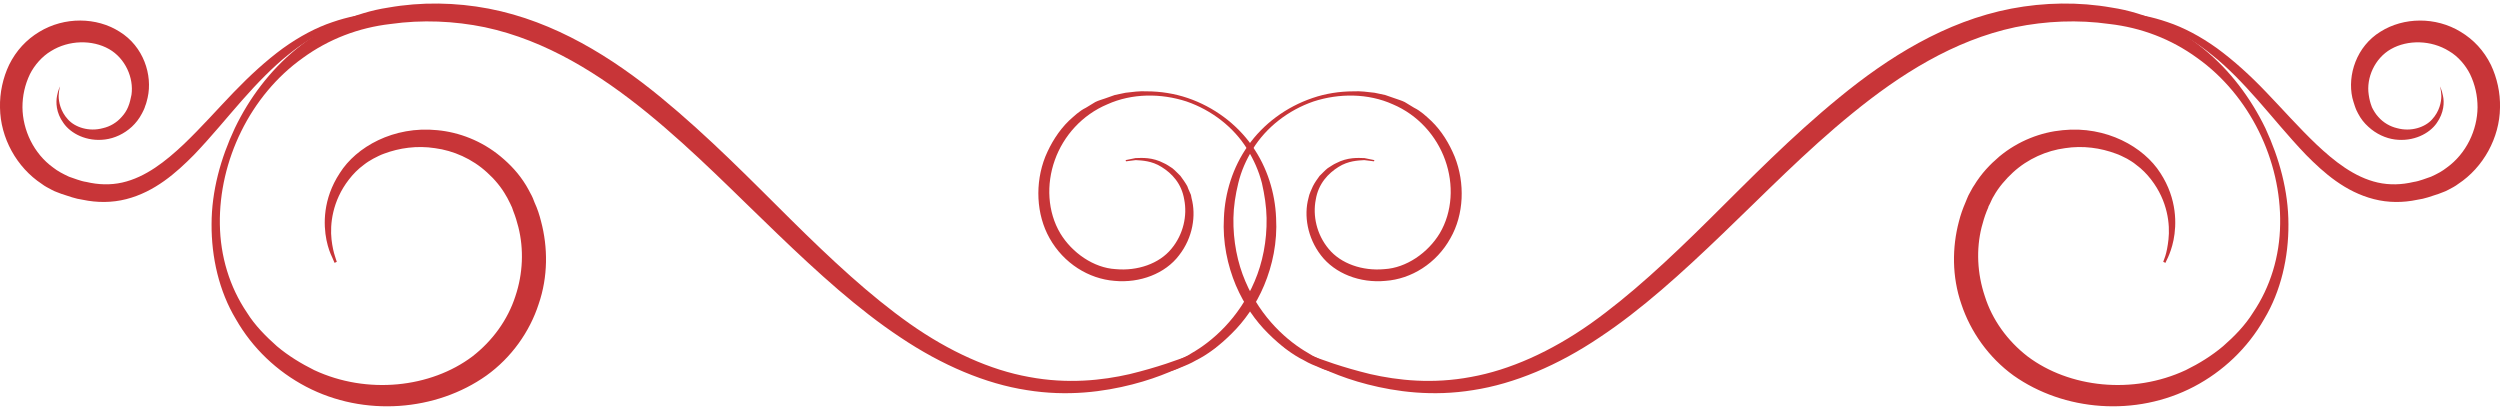 <?xml version="1.0" encoding="UTF-8"?>
<!DOCTYPE svg PUBLIC "-//W3C//DTD SVG 1.1//EN" "http://www.w3.org/Graphics/SVG/1.1/DTD/svg11.dtd">
<!-- Creator: CorelDRAW 2017 -->
<svg xmlns="http://www.w3.org/2000/svg" xml:space="preserve" width="122px" height="20px" version="1.1" style="shape-rendering:geometricPrecision; text-rendering:geometricPrecision; image-rendering:optimizeQuality; fill-rule:evenodd; clip-rule:evenodd"
viewBox="0 0 123.6 19.91"
 xmlns:xlink="http://www.w3.org/1999/xlink">
 <defs>
  <style type="text/css">
   <![CDATA[
    .fil0 {fill:#C83538;fill-rule:nonzero}
   ]]>
  </style>
 </defs>
 <g id="Layer_x0020_1">
  <g id="_2324281409088">
   <path class="fil0" d="M20.33 0.56c0,0 -0.16,-0.01 -0.47,-0.02 -0.32,-0.01 -0.77,0.01 -1.34,0.08 -0.58,0.08 -1.26,0.24 -2,0.54 -0.74,0.3 -1.52,0.76 -2.28,1.38 -0.76,0.61 -1.51,1.38 -2.26,2.23 -0.75,0.85 -1.51,1.79 -2.39,2.71 -0.88,0.89 -1.94,1.83 -3.35,2.19 -0.7,0.18 -1.45,0.18 -2.15,0.03 -0.37,-0.05 -0.67,-0.17 -1.05,-0.29 -0.16,-0.07 -0.3,-0.1 -0.48,-0.2 -0.17,-0.09 -0.35,-0.18 -0.49,-0.29 -1.25,-0.82 -2.05,-2.28 -2.07,-3.77 -0.02,-0.74 0.15,-1.49 0.45,-2.12 0.35,-0.71 0.86,-1.25 1.49,-1.63 1.25,-0.76 2.84,-0.73 3.97,-0.01 1.19,0.73 1.64,2.15 1.39,3.26 -0.04,0.14 -0.06,0.28 -0.12,0.41 -0.02,0.08 -0.04,0.12 -0.08,0.21l-0.08 0.16c-0.14,0.27 -0.31,0.48 -0.5,0.66 -0.39,0.36 -0.86,0.57 -1.32,0.63 -0.91,0.12 -1.7,-0.29 -2.06,-0.81 -0.38,-0.52 -0.38,-1.04 -0.32,-1.35 0.06,-0.32 0.15,-0.46 0.15,-0.46 0,0 -0.06,0.16 -0.07,0.47 0,0.29 0.09,0.76 0.46,1.16 0.35,0.39 1.04,0.62 1.73,0.43 0.35,-0.08 0.68,-0.27 0.93,-0.56 0.13,-0.14 0.24,-0.31 0.31,-0.48l0.06 -0.16 0.04 -0.14c0.03,-0.1 0.04,-0.2 0.07,-0.31 0.12,-0.83 -0.3,-1.8 -1.11,-2.26 -0.83,-0.47 -1.99,-0.45 -2.87,0.1 -0.44,0.26 -0.82,0.7 -1.04,1.14 -0.25,0.52 -0.37,1.07 -0.37,1.64 0.01,1.13 0.56,2.29 1.52,2.98 0.23,0.18 0.46,0.3 0.78,0.45 0.25,0.08 0.57,0.22 0.86,0.26 0.59,0.14 1.19,0.16 1.77,0.03 1.16,-0.26 2.16,-1.06 3.04,-1.89 0.88,-0.84 1.68,-1.75 2.48,-2.58 0.8,-0.83 1.61,-1.57 2.43,-2.17 0.82,-0.59 1.66,-1.03 2.44,-1.29 0.78,-0.27 1.49,-0.4 2.07,-0.43 0.59,-0.03 1.05,-0.02 1.36,0.02 0.31,0.03 0.47,0.05 0.47,0.05z"/>
   <path class="fil0" d="M60.1 17c0,0 -0.33,0.23 -1.01,0.6 -0.67,0.37 -1.7,0.87 -3.11,1.23 -1.4,0.36 -3.2,0.61 -5.22,0.28 -2.02,-0.31 -4.18,-1.22 -6.25,-2.61 -2.07,-1.37 -4.06,-3.18 -6.08,-5.12 -2.03,-1.94 -4.08,-4.06 -6.42,-5.97 -2.32,-1.89 -4.99,-3.59 -8.04,-4.24 -1.51,-0.31 -3.1,-0.38 -4.66,-0.16 -1.57,0.18 -3.05,0.74 -4.34,1.68 -2.6,1.85 -4.15,5.08 -4.1,8.22 0.02,1.58 0.48,3.1 1.34,4.37 0.39,0.63 0.94,1.18 1.48,1.66 0.57,0.48 1.2,0.86 1.84,1.18 2.63,1.23 5.77,0.87 7.82,-0.67 1.01,-0.78 1.76,-1.83 2.13,-2.98 0.38,-1.13 0.42,-2.33 0.15,-3.41 -0.07,-0.28 -0.15,-0.54 -0.25,-0.79l-0.07 -0.2c0,-0.01 -0.06,-0.11 -0.08,-0.17 -0.07,-0.12 -0.13,-0.28 -0.2,-0.38 -0.23,-0.42 -0.58,-0.84 -0.95,-1.17 -0.74,-0.68 -1.67,-1.08 -2.57,-1.2 -0.9,-0.14 -1.77,-0.01 -2.52,0.27 -0.15,0.05 -0.39,0.17 -0.54,0.25 -0.16,0.09 -0.31,0.18 -0.46,0.3 -0.29,0.21 -0.54,0.47 -0.74,0.73 -0.83,1.07 -0.94,2.23 -0.86,2.96 0.04,0.36 0.11,0.65 0.17,0.83 0.06,0.18 0.09,0.28 0.09,0.28l-0.11 0.05c0,0 -0.04,-0.1 -0.12,-0.28 -0.09,-0.18 -0.2,-0.46 -0.28,-0.85 -0.15,-0.75 -0.19,-2.02 0.66,-3.31 0.81,-1.29 2.66,-2.34 4.82,-2.12 1.07,0.1 2.19,0.52 3.13,1.3 0.48,0.4 0.9,0.84 1.26,1.43 0.09,0.14 0.14,0.26 0.22,0.4 0.04,0.08 0.06,0.1 0.11,0.22l0.09 0.23c0.14,0.3 0.24,0.61 0.32,0.93 0.34,1.28 0.35,2.73 -0.12,4.09 -0.44,1.36 -1.34,2.64 -2.58,3.53 -2.48,1.76 -6.04,2.06 -8.92,0.55 -1.43,-0.75 -2.65,-1.9 -3.47,-3.34 -0.83,-1.38 -1.21,-3.06 -1.2,-4.69 0,-1.64 0.45,-3.26 1.15,-4.75 0.71,-1.48 1.73,-2.84 3.02,-3.9 1.28,-1.06 2.91,-1.81 4.56,-2.06 1.64,-0.29 3.34,-0.26 4.97,0.05 3.28,0.63 6.12,2.43 8.49,4.37 2.4,1.97 4.47,4.1 6.45,6.06 1.99,1.97 3.91,3.76 5.88,5.15 1.96,1.38 3.99,2.29 5.89,2.63 1.91,0.36 3.63,0.17 4.98,-0.14 1.36,-0.33 2.41,-0.71 3.11,-0.99 0.71,-0.28 1.09,-0.43 1.09,-0.43l0.05 0.1z"/>
   <path class="fil0" d="M57.24 18.03c0,0 0.16,-0.06 0.47,-0.16 0.15,-0.05 0.33,-0.12 0.53,-0.23 0.2,-0.09 0.44,-0.2 0.68,-0.36 1,-0.57 2.33,-1.71 3.11,-3.55 0.39,-0.91 0.61,-1.99 0.59,-3.13 -0.01,-0.56 -0.1,-1.15 -0.23,-1.72 -0.16,-0.62 -0.4,-1.15 -0.73,-1.69 -0.66,-1.07 -1.75,-1.92 -3,-2.35 -1.26,-0.41 -2.69,-0.41 -3.91,0.14 -1.24,0.52 -2.17,1.55 -2.6,2.76 -0.43,1.2 -0.36,2.56 0.27,3.62 0.58,0.96 1.65,1.71 2.74,1.77 1.08,0.1 2.15,-0.27 2.75,-1 0.61,-0.73 0.79,-1.66 0.64,-2.43 -0.13,-0.81 -0.62,-1.31 -1.12,-1.62 -0.49,-0.31 -0.97,-0.32 -1.28,-0.34 -0.31,0.04 -0.48,0.06 -0.48,0.06l-0.02 -0.06c0,0 0.17,-0.03 0.49,-0.1 0.32,-0.01 0.83,-0.05 1.4,0.25 0.14,0.06 0.28,0.16 0.42,0.25 0.14,0.11 0.26,0.25 0.4,0.38 0.11,0.15 0.24,0.33 0.34,0.51 0.03,0.09 0.07,0.18 0.11,0.27l0.07 0.16 0.03 0.16c0.23,0.85 0.07,1.95 -0.62,2.83 -0.68,0.9 -1.93,1.38 -3.19,1.26 -1.27,-0.1 -2.51,-0.86 -3.21,-2.11 -0.66,-1.17 -0.73,-2.72 -0.21,-4.03 0.27,-0.65 0.65,-1.27 1.16,-1.77 0.27,-0.24 0.52,-0.49 0.85,-0.65l0.46 -0.28c0.16,-0.08 0.32,-0.12 0.49,-0.18l0.48 -0.17 0.53 -0.11c0.34,-0.04 0.69,-0.09 1.04,-0.07 0.69,0 1.38,0.11 2.03,0.33 1.29,0.44 2.42,1.28 3.18,2.36 0.76,1.07 1.14,2.34 1.19,3.56 0.07,1.21 -0.18,2.36 -0.59,3.34 -0.41,0.98 -0.99,1.78 -1.6,2.38 -0.61,0.61 -1.22,1.06 -1.77,1.33 -0.27,0.16 -0.53,0.26 -0.75,0.35 -0.22,0.1 -0.41,0.16 -0.57,0.2 -0.3,0.1 -0.47,0.14 -0.47,0.14l-0.1 -0.3z"/>
   <path class="fil0" d="M103.27 0.56c0,0 0.16,-0.02 0.47,-0.05 0.31,-0.04 0.77,-0.05 1.36,-0.02 0.59,0.03 1.29,0.16 2.07,0.43 0.78,0.26 1.62,0.7 2.44,1.29 0.82,0.6 1.64,1.34 2.43,2.17 0.8,0.83 1.6,1.74 2.48,2.58 0.88,0.83 1.88,1.63 3.04,1.89 0.58,0.13 1.18,0.11 1.77,-0.03 0.29,-0.04 0.61,-0.18 0.86,-0.26 0.33,-0.15 0.55,-0.27 0.78,-0.45 0.96,-0.69 1.51,-1.85 1.52,-2.98 0,-0.57 -0.12,-1.12 -0.37,-1.64 -0.22,-0.44 -0.59,-0.88 -1.04,-1.14 -0.88,-0.55 -2.04,-0.57 -2.87,-0.1 -0.81,0.46 -1.23,1.43 -1.1,2.26 0.02,0.11 0.03,0.21 0.06,0.31l0.04 0.14 0.06 0.17c0.08,0.16 0.18,0.33 0.31,0.47 0.25,0.29 0.59,0.48 0.93,0.56 0.69,0.19 1.38,-0.04 1.73,-0.43 0.37,-0.4 0.46,-0.87 0.46,-1.16 -0.01,-0.31 -0.07,-0.47 -0.07,-0.47 0,0 0.09,0.14 0.15,0.46 0.07,0.31 0.06,0.83 -0.31,1.35 -0.36,0.52 -1.15,0.93 -2.07,0.81 -0.45,-0.06 -0.92,-0.27 -1.31,-0.63 -0.2,-0.18 -0.37,-0.39 -0.51,-0.66l-0.08 -0.16c-0.04,-0.09 -0.05,-0.13 -0.08,-0.21 -0.05,-0.13 -0.08,-0.27 -0.12,-0.4 -0.25,-1.12 0.2,-2.54 1.39,-3.27 1.14,-0.72 2.73,-0.75 3.97,0.01 0.63,0.38 1.14,0.92 1.49,1.63 0.3,0.63 0.47,1.38 0.45,2.12 -0.02,1.48 -0.82,2.95 -2.07,3.77 -0.14,0.11 -0.32,0.2 -0.49,0.29 -0.18,0.1 -0.32,0.13 -0.48,0.2 -0.37,0.12 -0.68,0.24 -1.05,0.29 -0.7,0.15 -1.44,0.15 -2.14,-0.03 -1.42,-0.36 -2.48,-1.3 -3.36,-2.19 -0.88,-0.92 -1.64,-1.86 -2.39,-2.71 -0.75,-0.85 -1.49,-1.62 -2.26,-2.23 -0.76,-0.62 -1.54,-1.08 -2.28,-1.38 -0.74,-0.3 -1.42,-0.46 -1.99,-0.54 -0.57,-0.07 -1.03,-0.09 -1.34,-0.08 -0.31,0.01 -0.48,0.02 -0.48,0.02z"/>
   <path class="fil0" d="M63.55 16.9c0,0 0.38,0.15 1.09,0.43 0.7,0.28 1.75,0.66 3.11,0.99 1.36,0.31 3.07,0.5 4.98,0.14 1.9,-0.34 3.94,-1.25 5.9,-2.63 1.96,-1.39 3.88,-3.18 5.87,-5.15 1.98,-1.96 4.05,-4.09 6.45,-6.05 2.38,-1.95 5.21,-3.75 8.49,-4.38 1.63,-0.31 3.33,-0.34 4.97,-0.05 1.65,0.25 3.28,1 4.56,2.06 1.3,1.06 2.31,2.42 3.03,3.9 0.69,1.49 1.14,3.11 1.14,4.75 0.01,1.63 -0.37,3.31 -1.2,4.69 -0.82,1.44 -2.04,2.59 -3.47,3.34 -2.88,1.51 -6.43,1.21 -8.92,-0.55 -1.23,-0.89 -2.13,-2.17 -2.58,-3.53 -0.47,-1.36 -0.46,-2.81 -0.12,-4.09 0.08,-0.32 0.19,-0.63 0.32,-0.93l0.09 -0.22c0.05,-0.13 0.07,-0.15 0.11,-0.23 0.08,-0.13 0.13,-0.26 0.23,-0.4 0.36,-0.59 0.78,-1.03 1.25,-1.43 0.94,-0.78 2.06,-1.2 3.13,-1.3 2.16,-0.22 4.01,0.83 4.83,2.12 0.84,1.29 0.8,2.56 0.65,3.31 -0.08,0.39 -0.19,0.67 -0.27,0.85 -0.09,0.18 -0.13,0.28 -0.13,0.28l-0.11 -0.05c0,0 0.04,-0.1 0.1,-0.28 0.06,-0.18 0.12,-0.47 0.16,-0.83 0.08,-0.73 -0.03,-1.89 -0.86,-2.96 -0.2,-0.26 -0.45,-0.52 -0.74,-0.73 -0.14,-0.12 -0.3,-0.21 -0.45,-0.3 -0.16,-0.08 -0.39,-0.2 -0.55,-0.25 -0.75,-0.28 -1.62,-0.41 -2.52,-0.27 -0.9,0.12 -1.83,0.52 -2.57,1.2 -0.36,0.33 -0.72,0.75 -0.95,1.17 -0.07,0.1 -0.13,0.26 -0.19,0.38 -0.03,0.06 -0.09,0.16 -0.08,0.18l-0.08 0.19c-0.1,0.25 -0.18,0.52 -0.25,0.79 -0.27,1.08 -0.22,2.28 0.16,3.41 0.36,1.15 1.11,2.2 2.12,2.98 2.05,1.54 5.19,1.9 7.82,0.67 0.65,-0.32 1.27,-0.7 1.84,-1.18 0.55,-0.48 1.09,-1.03 1.48,-1.66 0.86,-1.27 1.32,-2.79 1.34,-4.37 0.06,-3.14 -1.5,-6.37 -4.1,-8.22 -1.29,-0.94 -2.77,-1.5 -4.34,-1.68 -1.56,-0.22 -3.14,-0.15 -4.66,0.16 -3.05,0.65 -5.71,2.35 -8.04,4.25 -2.34,1.9 -4.39,4.02 -6.42,5.96 -2.02,1.94 -4.01,3.75 -6.08,5.12 -2.06,1.39 -4.23,2.3 -6.25,2.61 -2.02,0.33 -3.82,0.08 -5.22,-0.28 -1.41,-0.36 -2.43,-0.86 -3.11,-1.23 -0.67,-0.37 -1.01,-0.6 -1.01,-0.6l0.05 -0.1z"/>
   <path class="fil0" d="M66.26 18.33c0,0 -0.17,-0.04 -0.47,-0.14 -0.16,-0.04 -0.35,-0.1 -0.57,-0.2 -0.22,-0.09 -0.48,-0.19 -0.75,-0.35 -0.55,-0.27 -1.16,-0.72 -1.77,-1.33 -0.61,-0.6 -1.18,-1.4 -1.6,-2.38 -0.41,-0.98 -0.66,-2.13 -0.59,-3.34 0.05,-1.22 0.43,-2.49 1.19,-3.56 0.76,-1.08 1.89,-1.92 3.19,-2.36 0.64,-0.22 1.33,-0.33 2.03,-0.33 0.34,-0.02 0.69,0.03 1.04,0.07l0.52 0.11 0.49 0.17c0.16,0.06 0.32,0.1 0.48,0.18l0.46 0.28c0.33,0.16 0.59,0.41 0.85,0.65 0.52,0.5 0.89,1.12 1.16,1.77 0.52,1.31 0.46,2.86 -0.21,4.03 -0.69,1.25 -1.94,2.02 -3.21,2.11 -1.26,0.12 -2.5,-0.36 -3.19,-1.26 -0.68,-0.88 -0.85,-1.98 -0.62,-2.83l0.04 -0.16 0.06 -0.16c0.04,-0.09 0.08,-0.18 0.12,-0.27 0.09,-0.18 0.22,-0.36 0.33,-0.51 0.14,-0.13 0.26,-0.27 0.4,-0.38 0.15,-0.09 0.28,-0.19 0.42,-0.25 0.57,-0.3 1.08,-0.26 1.4,-0.25 0.32,0.07 0.49,0.1 0.49,0.1l-0.02 0.06c0,0 -0.17,-0.02 -0.48,-0.06 -0.31,0.02 -0.79,0.03 -1.28,0.34 -0.49,0.31 -0.99,0.81 -1.12,1.62 -0.15,0.77 0.03,1.7 0.64,2.43 0.6,0.73 1.67,1.1 2.75,1 1.09,-0.06 2.16,-0.81 2.74,-1.77 0.63,-1.06 0.7,-2.42 0.27,-3.62 -0.43,-1.21 -1.36,-2.24 -2.59,-2.76 -1.22,-0.55 -2.66,-0.55 -3.92,-0.14 -1.25,0.43 -2.34,1.28 -3,2.35 -0.33,0.54 -0.57,1.07 -0.72,1.69 -0.14,0.57 -0.23,1.16 -0.24,1.72 -0.02,1.14 0.2,2.22 0.59,3.13 0.78,1.84 2.11,2.98 3.11,3.55 0.24,0.16 0.48,0.27 0.68,0.36 0.2,0.11 0.38,0.18 0.53,0.23 0.31,0.1 0.47,0.16 0.47,0.16l-0.1 0.3z"/>
  </g>
 </g>
</svg>
